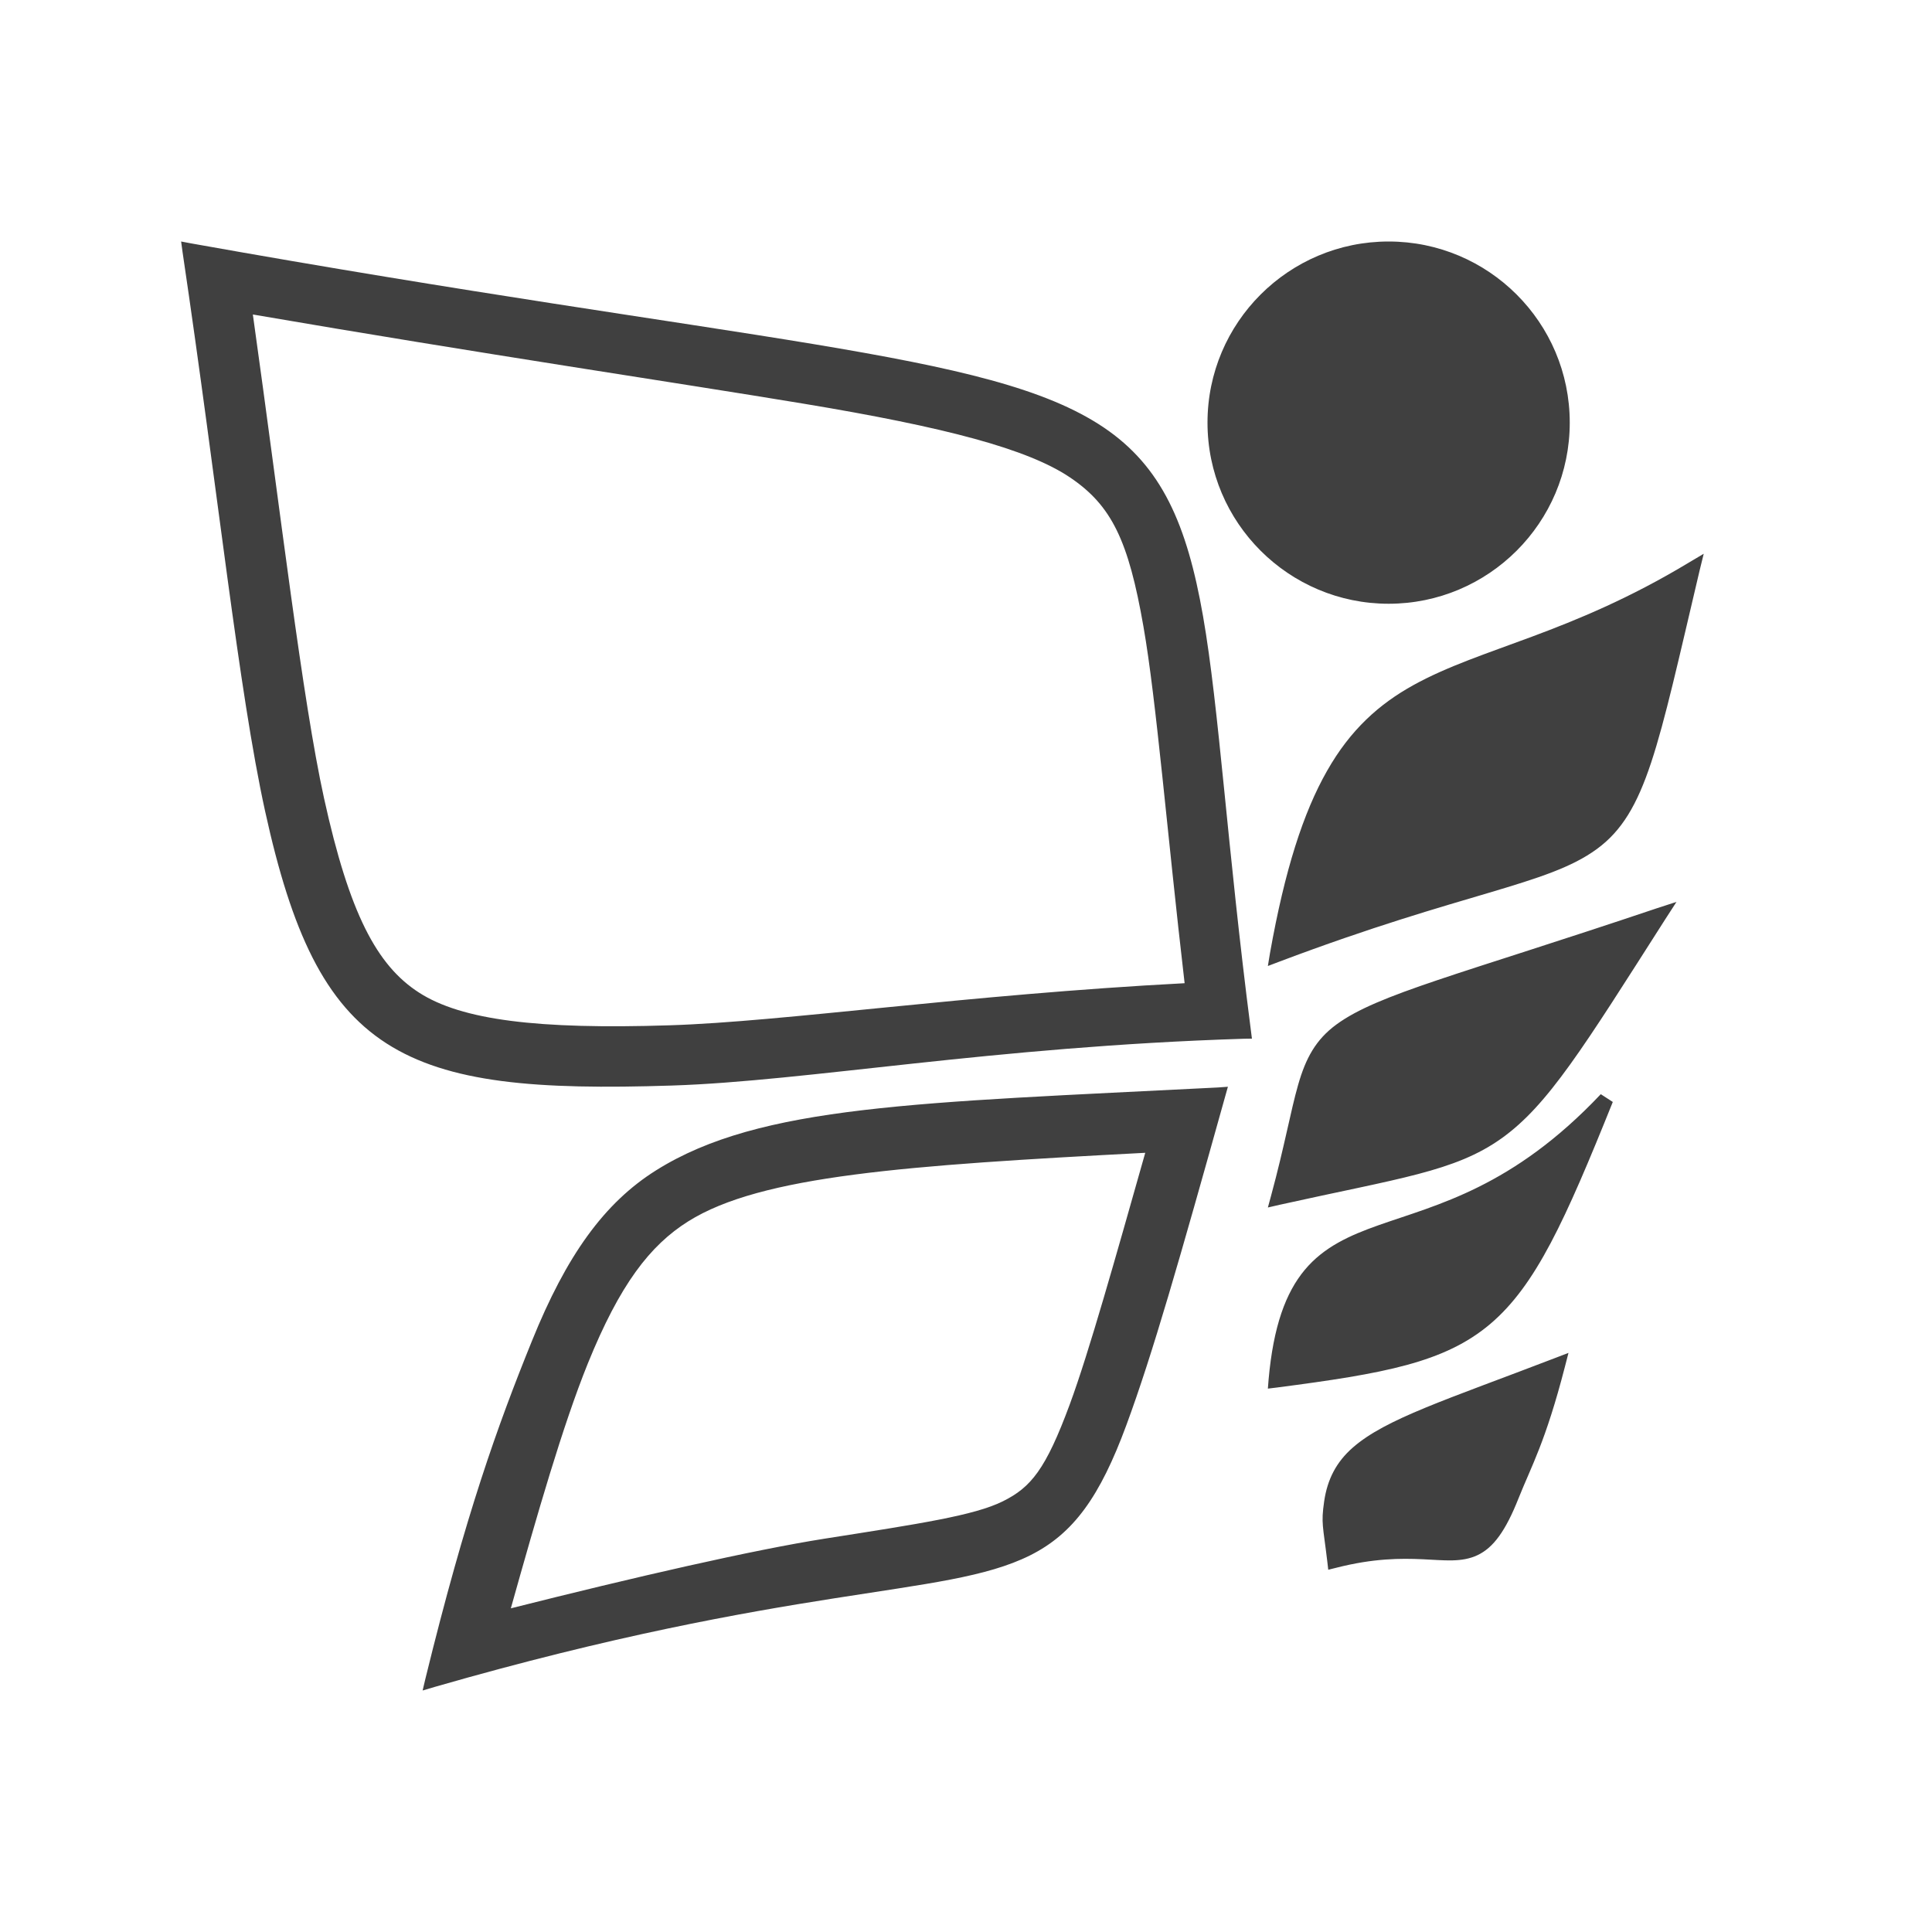 <svg xmlns="http://www.w3.org/2000/svg" width="32" height="32" version="1.1">
 <g id="22-22-nulloy" transform="translate(32,10)">
  <rect style="opacity:0.001" width="22" height="22" x="0" y="0"/>
  <path style="opacity:1;fill:#404040" d="m 2.801,3 0.016,0.109 c 0.388,2.569 0.61,4.688 0.898,5.977 0.288,1.288 0.647,2.055 1.32,2.48 0.673,0.425 1.633,0.498 3.107,0.451 1.475,-0.046 3.47,-0.415 6.225,-0.5 l 0.09,-0.002 -0.012,-0.086 C 14.186,9.456 14.099,7.987 13.924,7.002 13.748,6.017 13.473,5.403 12.844,4.986 12.214,4.57 11.25,4.351 9.684,4.096 8.117,3.84 5.947,3.552 2.908,3.02 Z M 16,3 c -1.101,0 -2,0.893 -2,2 0,1.107 0.899,2 2,2 1.101,0 2,-0.893 2,-2 C 18,3.893 17.101,3 16,3 Z M 3.99,4.203 c 2.237,0.369 4.278,0.674 5.533,0.879 1.541,0.251 2.397,0.492 2.77,0.738 0.364,0.241 0.49,0.479 0.646,1.357 0.121,0.68 0.244,2.031 0.4,3.42 -2.17,0.136 -4.106,0.385 -5.229,0.42 C 6.683,11.063 5.923,10.944 5.568,10.721 5.219,10.5 4.96,10.065 4.691,8.867 4.485,7.946 4.253,6.084 3.99,4.203 Z M 19.23,6.529 19.068,6.625 c -1.297,0.776 -2.256,0.915 -2.998,1.322 -0.371,0.204 -0.685,0.478 -0.941,0.926 -0.256,0.448 -0.457,1.066 -0.619,1.967 l -0.023,0.139 0.129,-0.049 c 2.014,-0.754 2.909,-0.82 3.451,-1.213 0.271,-0.196 0.438,-0.474 0.592,-0.934 0.154,-0.46 0.298,-1.107 0.527,-2.07 z m -0.166,3.371 -0.215,0.07 c -2.152,0.718 -3.034,0.925 -3.486,1.254 -0.226,0.165 -0.334,0.365 -0.416,0.648 -0.082,0.283 -0.146,0.656 -0.295,1.199 l -0.035,0.127 0.129,-0.029 c 1.303,-0.288 1.904,-0.356 2.412,-0.715 0.508,-0.358 0.894,-0.984 1.783,-2.365 z m -4.547,2.039 -0.109,0.008 c -3.273,0.171 -4.978,0.192 -6.113,0.918 -0.568,0.363 -0.979,0.95 -1.354,1.895 -0.375,0.945 -0.719,1.921 -1.158,3.746 l -0.031,0.133 0.131,-0.039 c 1.954,-0.574 3.34,-0.822 4.352,-0.984 1.012,-0.162 1.653,-0.235 2.129,-0.477 0.476,-0.242 0.763,-0.654 1.049,-1.443 0.286,-0.789 0.579,-1.835 1.076,-3.648 z m 3.93,0.076 c -0.961,1.009 -1.782,1.191 -2.418,1.414 -0.318,0.112 -0.595,0.235 -0.803,0.482 -0.208,0.247 -0.342,0.609 -0.395,1.182 l -0.008,0.1 0.098,-0.012 c 1.169,-0.151 1.825,-0.268 2.322,-0.686 0.497,-0.417 0.814,-1.114 1.334,-2.396 z m -5.293,1.021 c -0.243,0.858 -0.51,1.845 -0.682,2.318 -0.251,0.693 -0.351,0.785 -0.562,0.893 -0.224,0.114 -0.803,0.214 -1.834,0.379 -0.659,0.106 -1.83,0.405 -2.869,0.65 0.218,-0.725 0.447,-1.601 0.664,-2.148 0.335,-0.844 0.623,-1.205 0.963,-1.422 0.628,-0.402 2.072,-0.536 4.32,-0.67 z m 4.979,1.768 -0.145,0.055 c -1.191,0.454 -1.845,0.656 -2.203,0.967 -0.179,0.155 -0.278,0.343 -0.312,0.582 -0.035,0.24 -0.012,0.257 0.035,0.646 l 0.01,0.09 0.088,-0.021 c 0.407,-0.103 0.702,-0.102 0.939,-0.092 0.237,0.01 0.424,0.037 0.598,-0.045 0.174,-0.081 0.307,-0.263 0.447,-0.613 0.14,-0.35 0.292,-0.607 0.504,-1.42 z"/>
 </g>
 <g id="nulloy">
  <rect style="opacity:0.001" width="32" height="32" x="0" y="0"/>
  <path style="opacity:1;fill:#404040" d="M 3 4 L 3.023 4.17 C 3.613 8.153 3.952 11.438 4.391 13.436 C 4.829 15.433 5.376 16.622 6.4 17.281 C 7.425 17.94 8.885 18.053 11.129 17.98 C 13.373 17.908 16.408 17.337 20.6 17.205 L 20.736 17.203 L 20.719 17.07 C 20.324 14.01 20.193 11.732 19.926 10.205 C 19.659 8.678 19.239 7.726 18.281 7.08 C 17.323 6.435 15.856 6.095 13.473 5.699 C 11.089 5.304 7.787 4.857 3.164 4.031 L 3 4 z M 23 4 C 21.348 4 20 5.34 20 7 C 20 8.66 21.348 10 23 10 C 24.652 10 26 8.66 26 7 C 26 5.34 24.652 4 23 4 z M 4.188 5.209 C 8.024 5.868 11.226 6.34 13.309 6.686 C 15.666 7.077 17.022 7.436 17.723 7.908 C 18.414 8.374 18.691 8.955 18.939 10.377 C 19.154 11.603 19.33 13.788 19.621 16.285 C 15.989 16.476 12.989 16.922 11.096 16.982 C 8.899 17.053 7.646 16.895 6.941 16.441 C 6.241 15.991 5.786 15.129 5.367 13.221 C 5.008 11.585 4.654 8.533 4.188 5.209 z M 28.219 9.172 L 27.973 9.318 C 25.998 10.509 24.539 10.723 23.41 11.348 C 22.846 11.66 22.369 12.082 21.979 12.77 C 21.588 13.457 21.281 14.405 21.035 15.787 L 21 16 L 21.195 15.926 C 24.26 14.769 25.622 14.667 26.447 14.064 C 26.86 13.763 27.114 13.336 27.348 12.631 C 27.582 11.925 27.801 10.931 28.15 9.453 L 28.219 9.172 z M 27.768 14.938 L 27.439 15.045 C 24.165 16.147 22.823 16.464 22.135 16.969 C 21.791 17.221 21.627 17.53 21.502 17.965 C 21.377 18.399 21.279 18.971 21.053 19.805 L 21 20 L 21.195 19.955 C 23.179 19.514 24.094 19.407 24.867 18.857 C 25.641 18.307 26.227 17.348 27.58 15.229 L 27.768 14.938 z M 20.338 18 L 20.172 18.012 C 15.191 18.266 12.597 18.3 10.869 19.383 C 10.005 19.924 9.381 20.799 8.811 22.209 C 8.24 23.619 7.715 25.076 7.047 27.801 L 7 28 L 7.199 27.941 C 10.172 27.085 12.28 26.715 13.82 26.473 C 15.36 26.23 16.337 26.123 17.061 25.762 C 17.784 25.401 18.221 24.784 18.656 23.605 C 19.091 22.427 19.536 20.867 20.293 18.16 L 20.338 18 z M 26.514 18.123 C 25.051 19.671 23.802 19.951 22.834 20.293 C 22.35 20.464 21.928 20.654 21.611 21.033 C 21.295 21.412 21.091 21.968 21.012 22.848 L 21 23 L 21.148 22.982 C 22.927 22.75 23.925 22.57 24.682 21.93 C 25.438 21.289 25.921 20.221 26.713 18.252 L 26.514 18.123 z M 18.969 19.094 C 18.48 20.818 18.039 22.393 17.719 23.26 C 17.32 24.34 17.075 24.635 16.613 24.865 C 16.139 25.102 15.225 25.239 13.666 25.484 C 12.465 25.673 10.501 26.125 8.461 26.639 C 8.9 25.075 9.32 23.614 9.736 22.584 C 10.266 21.276 10.764 20.628 11.4 20.229 C 12.607 19.472 14.99 19.303 18.969 19.094 z M 25.979 22.408 L 25.76 22.492 C 23.947 23.188 22.95 23.5 22.406 23.977 C 22.134 24.215 21.985 24.502 21.932 24.869 C 21.879 25.237 21.913 25.264 21.984 25.861 L 22 26 L 22.133 25.967 C 22.752 25.809 23.201 25.81 23.562 25.826 C 23.924 25.842 24.208 25.883 24.473 25.758 C 24.737 25.633 24.939 25.354 25.152 24.816 C 25.366 24.279 25.598 23.885 25.92 22.637 L 25.979 22.408 z"/>
 </g>
</svg>
